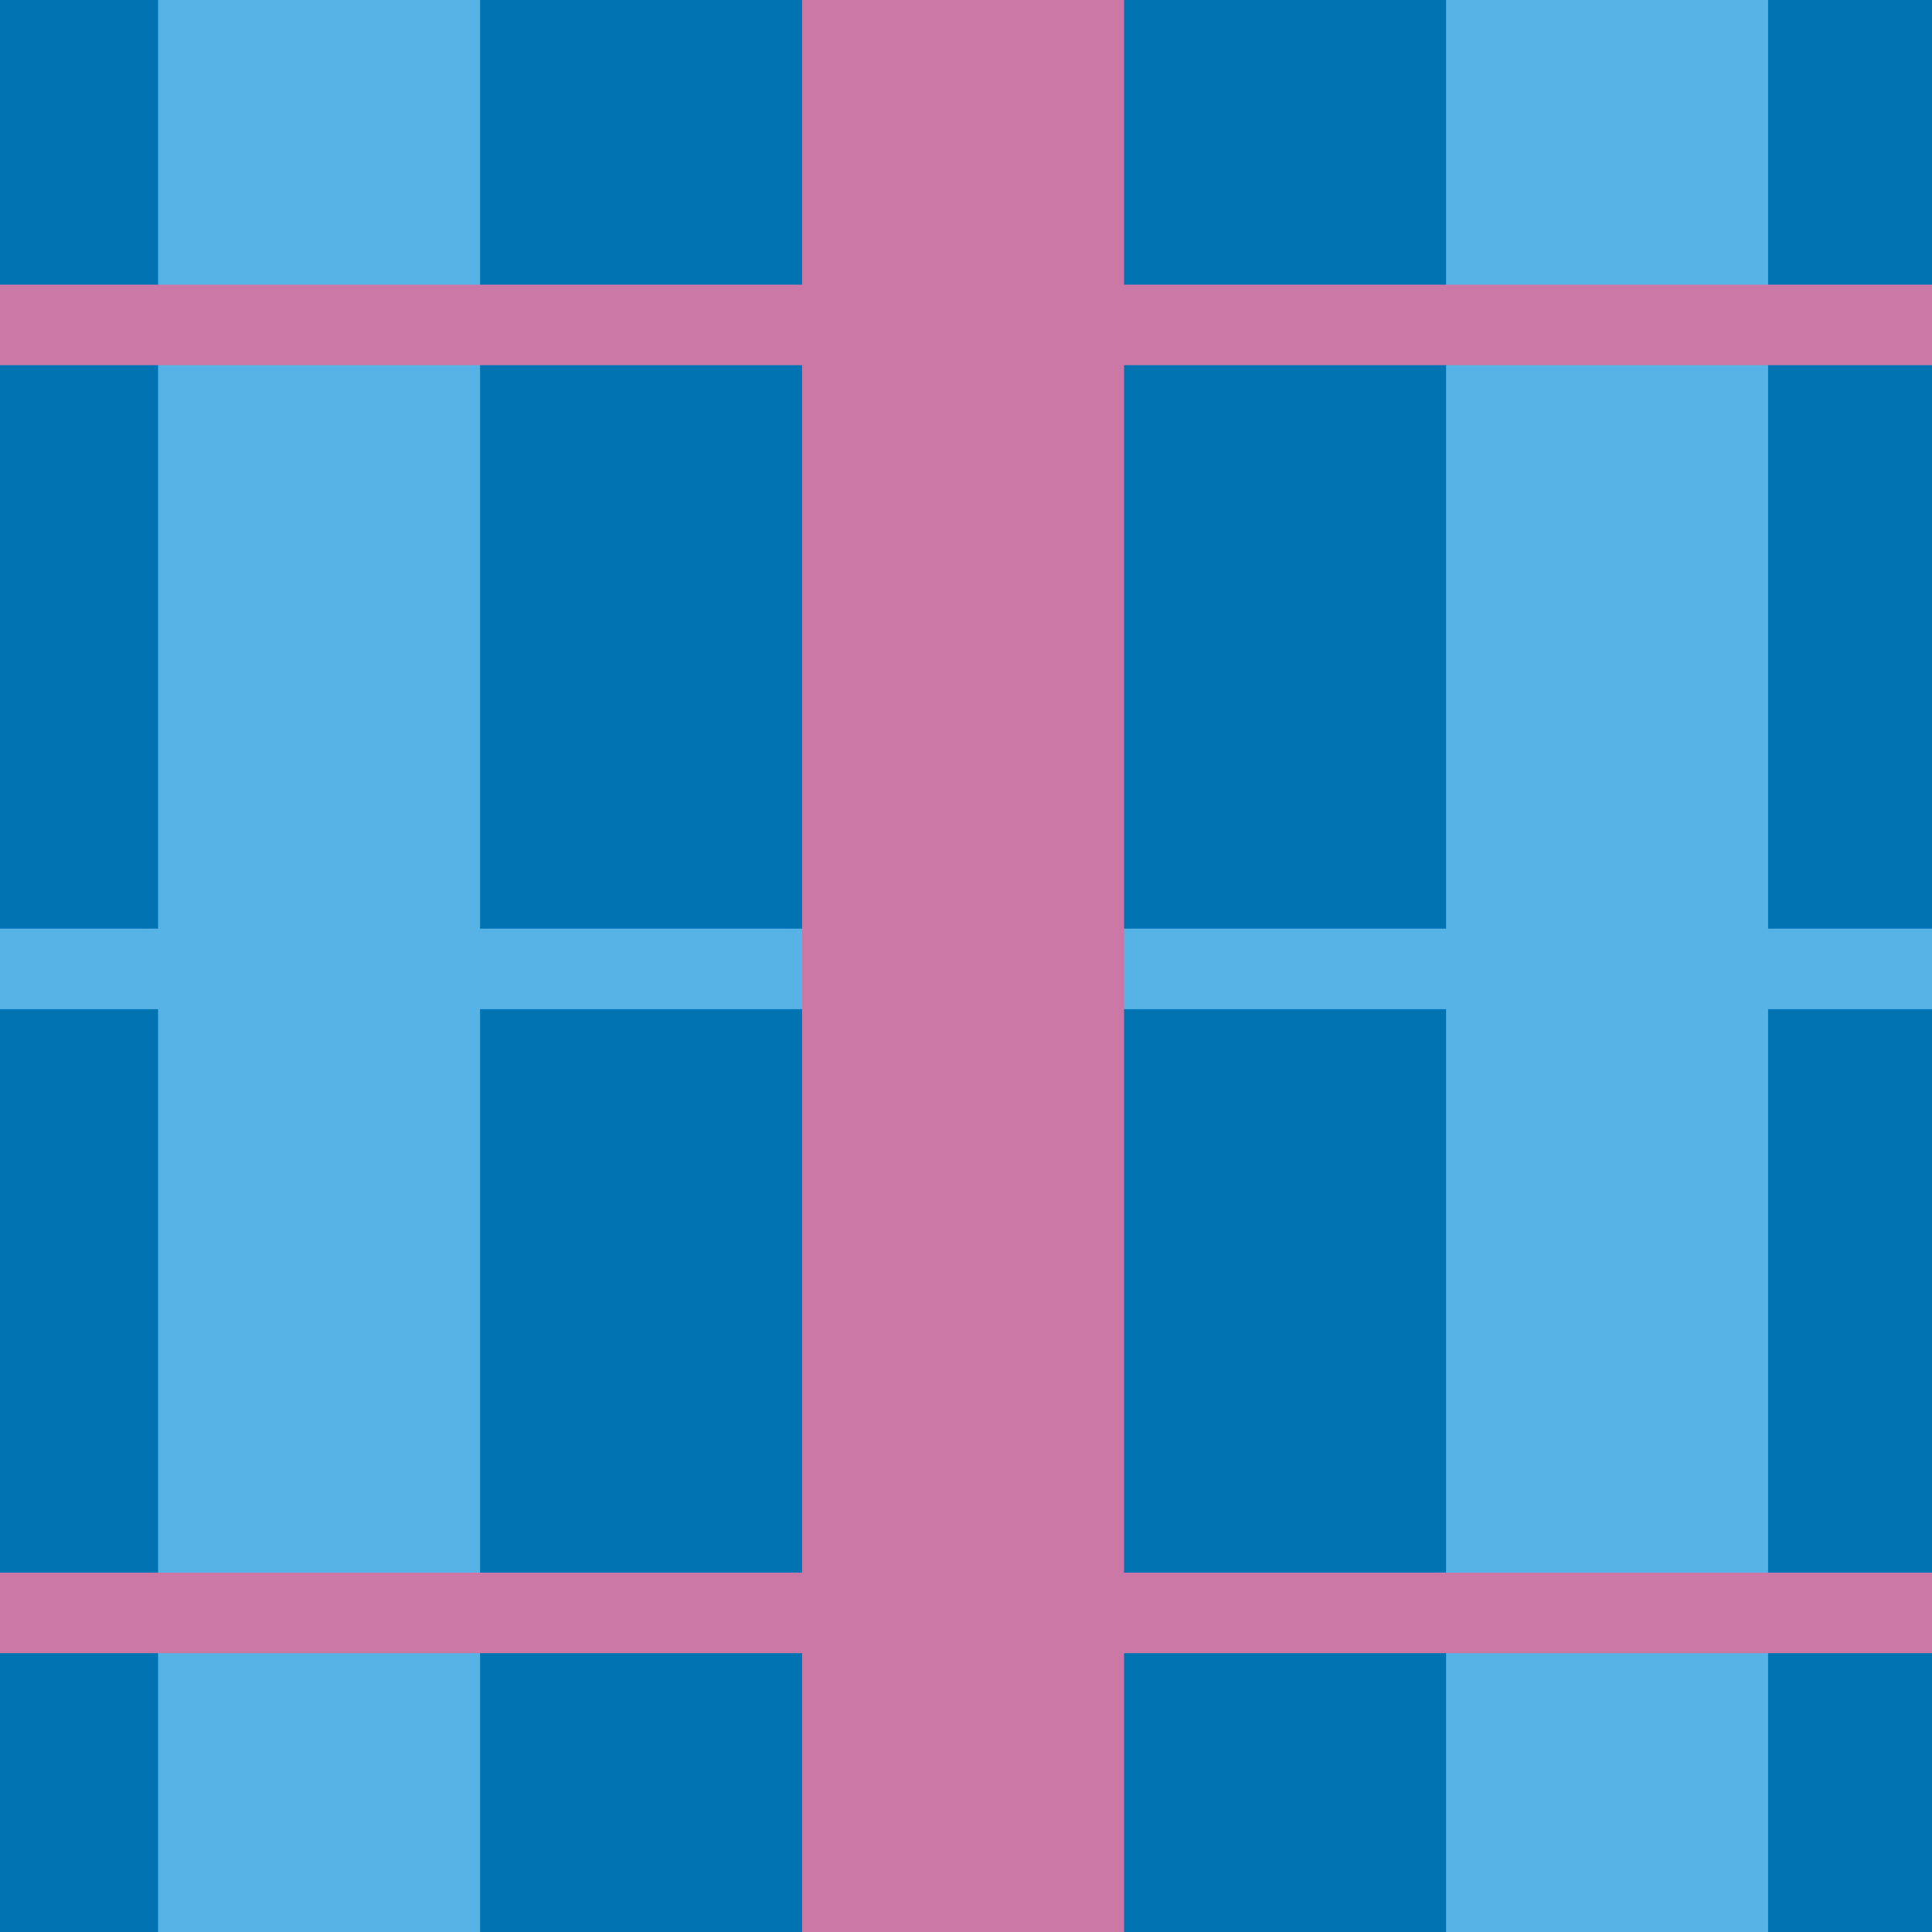 <?xml version="1.0" encoding="utf-8"?>
<!-- Generator: Adobe Illustrator 16.0.0, SVG Export Plug-In . SVG Version: 6.00 Build 0)  -->
<!DOCTYPE svg PUBLIC "-//W3C//DTD SVG 1.1//EN" "http://www.w3.org/Graphics/SVG/1.1/DTD/svg11.dtd">
<svg version="1.1" xmlns="http://www.w3.org/2000/svg" xmlns:xlink="http://www.w3.org/1999/xlink" x="0px" y="0px" width="220px"
	 height="219.999px" viewBox="0 0 220 219.999" enable-background="new 0 0 220 219.999" xml:space="preserve">
<g id="bg">
</g>
<g id="Layer_1">
	<g>
		<rect fill="#0073B3" width="220" height="219.999"/>
	</g>
	<g>
		<rect y="105.749" fill="#57B3E6" width="220" height="9.166"/>
	</g>
	<g>
		<rect x="18" fill="#57B3E6" width="36.666" height="219.999"/>
	</g>
	<g>
		<rect x="91.334" fill="#CC78A7" width="36.666" height="219.999"/>
	</g>
	<g>
		<rect x="164.668" fill="#57B3E6" width="36.668" height="219.999"/>
	</g>
	<g>
		<rect y="179.083" fill="#CC78A7" width="220" height="9.166"/>
	</g>
	<g>
		<rect y="32.415" fill="#CC78A7" width="220" height="9.167"/>
	</g>
</g>
</svg>
